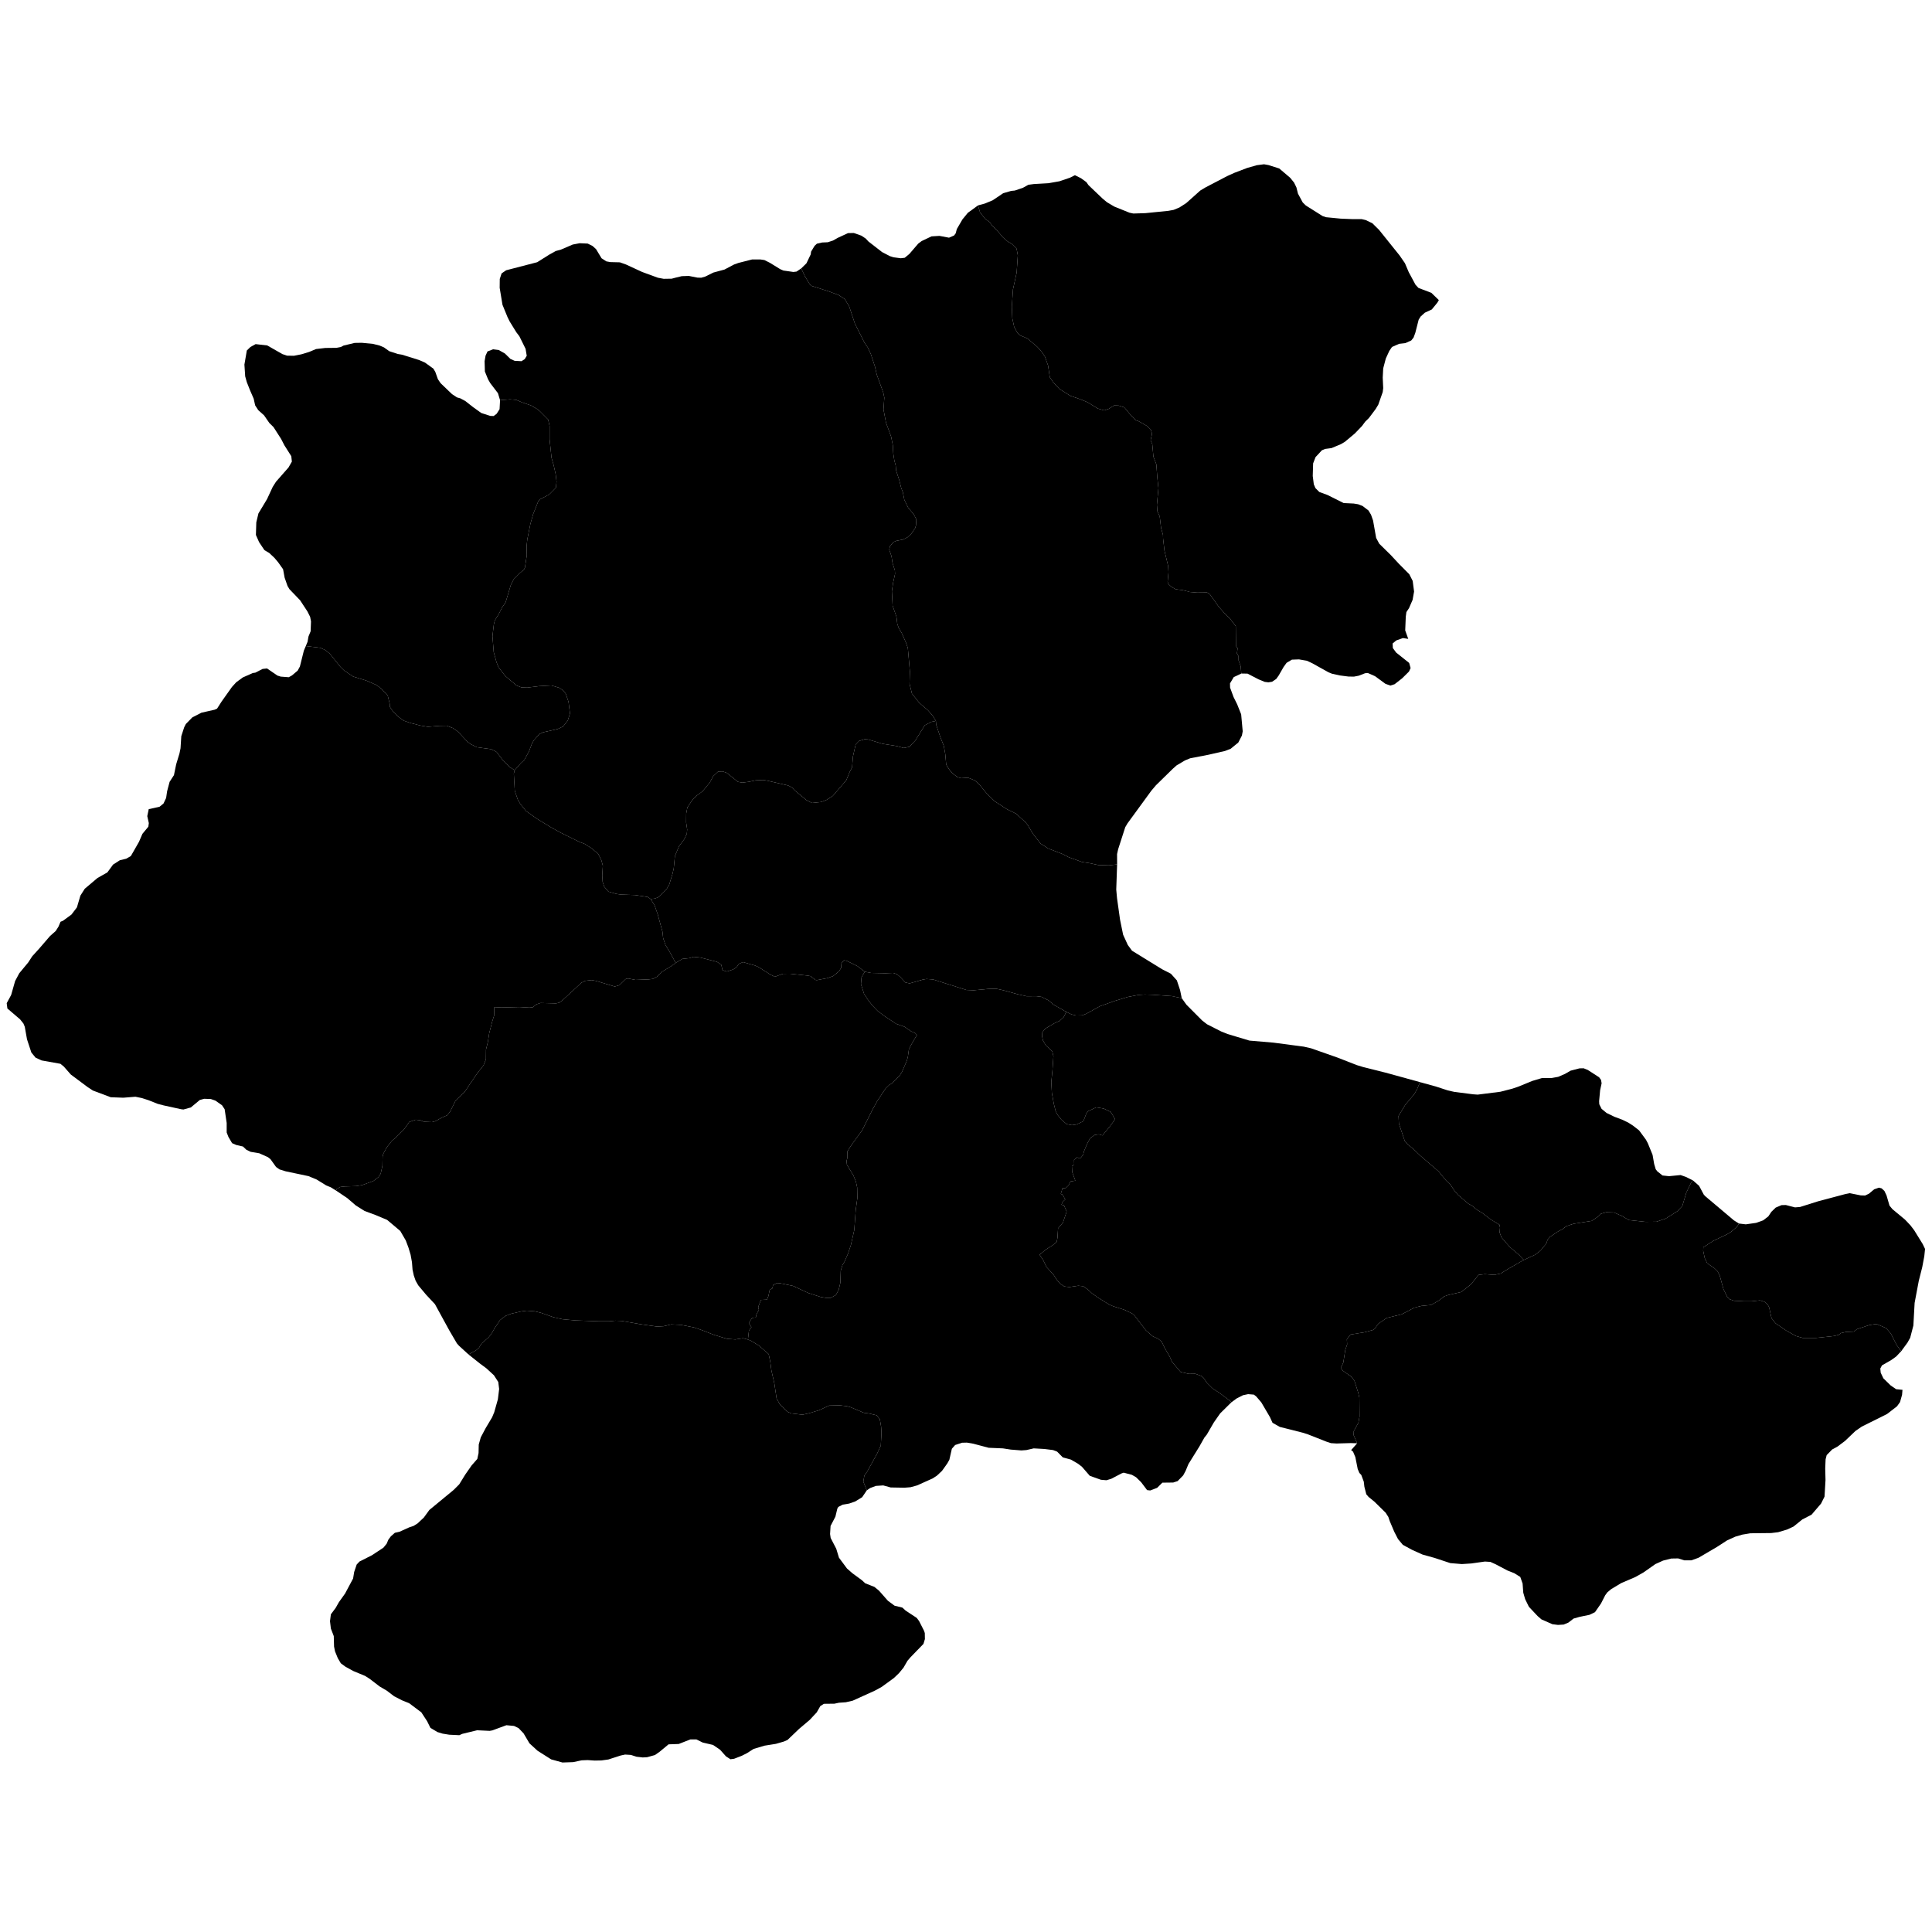 <svg xmlns="http://www.w3.org/2000/svg" version="1.2" baseProfile="tiny" width="600" height="600" stroke-linecap="round" stroke-linejoin="round"><rect id="backgroundrect" width="100%" height="100%" x="0" y="0" fill="none" stroke="none" class="" style=""/>































































































































































































































































































































































































































































































































































































































<g class="currentLayer" style=""><title>Layer 1</title><g class="city city-44" id="malatya" title="Malatya">
	<path id="malatya-akcadag" title="Akçadağ" class="district" d="M104.346,369.735 L104.625,369.173 L105.735,368.613 L107.056,368.464 L110.568,368.352 L112.429,368.053 L115.941,366.783 L117.532,365.55 L118.222,364.505 L118.762,362.077 L118.822,359.164 L119.032,358.342 L120.143,356.251 L121.823,354.16 L122.664,353.525 L125.516,350.686 L127.077,348.445 L129.118,347.736 L130.619,347.923 L131.669,348.371 L134.161,348.483 L135.151,348.221 L137.252,347.064 L138.873,346.354 L139.804,345.197 L141.485,341.797 L144.336,339.034 L148.268,333.246 L150.159,330.855 L150.91,328.988 L150.94,325.925 L151.51,323.61 L151.93,320.883 L152.891,317.149 L153.44,315.423 L153.521,312.769 L155.64,312.883 L161.338,312.741 L164.446,312.917 L165.496,312.798 L166.602,311.897 L167.871,311.484 L172.677,311.606 L173.693,311.384 L174.796,310.529 L180.595,305.165 L181.801,304.596 L183.745,304.374 L185.061,304.617 L190.909,306.375 L192.353,305.962 L194.301,304.056 L195.008,303.863 L197.353,304.321 L201.447,304.162 L202.752,304.004 L204.033,303.32 L205.659,301.744 L208.49,300.027 L209.834,299.042 L211.909,297.79 L214.032,297.573 L215.421,297.154 L217.439,297.358 L222.677,298.707 L224.004,299.62 L224.384,301.282 L225.719,301.723 L227.708,301.062 L228.755,300.379 L229.509,299.307 L230.752,298.793 L234.459,299.844 L235.535,300.306 L239.289,302.694 L240.645,303.344 L243.174,302.418 L245.311,302.397 L250.685,302.967 L251.729,303.153 L253.237,304.325 L253.676,304.392 L256.965,303.767 L258.747,303.133 L260.595,301.606 L261.226,300.545 L261.338,299.006 L262.183,298.226 L262.942,298.393 L266.278,300.026 L268.562,301.77 L267.557,303.512 L267.377,305.604 L268.338,308.629 L269.478,310.384 L270.949,312.289 L272.54,313.932 L274.701,315.575 L278.333,317.966 L280.884,318.862 L282.996,320.312 L284.158,320.791 L284.757,321.42 L282.834,324.718 L282.258,325.943 L281.936,328.266 L281.612,329.427 L280.115,332.908 L279.453,333.956 L277.118,336.366 L276.113,336.967 L275.028,338.028 L272.49,341.85 L270.925,344.665 L267.684,351.149 L264.579,355.357 L263.166,357.574 L263.141,359.654 L262.905,360.542 L263.025,361.737 L265.036,365.061 L265.816,367.002 L266.206,368.795 L266.266,372.045 L265.756,375.742 L265.306,381.979 L264.255,386.647 L263.355,389.337 L262.245,391.876 L261.644,392.847 L261.103,394.64 L260.984,398.374 L260.473,400.503 L259.603,402.184 L257.922,403.08 L256.571,403.08 L254.86,402.781 L251.019,401.549 L246.276,399.345 L242.253,398.524 L241.323,398.449 L240.092,399.084 L239.882,400.093 L239.027,400.618 L238.653,402.452 L238.191,403.602 L236.29,403.713 L235.473,405.901 L235.686,406.83 L234.94,408.112 L234.727,409.151 L233.589,409.284 L232.737,410.545 L232.737,411.229 L233.376,412.136 L232.595,413.219 L232.278,416.002 L230.765,415.599 L228.363,415.973 L225.812,415.786 L221.851,414.591 L218.098,413.134 L215.517,412.238 L211.464,411.453 L208.463,411.304 L206.062,411.865 L204.021,411.977 L199.038,411.267 L193.035,410.222 L191.143,410.146 L189.192,410.334 L185.951,410.334 L178.746,410.072 L174.664,409.698 L171.843,409.063 L168.151,407.756 L166.05,407.234 L163.618,407.046 L161.847,407.271 L158.786,407.981 L157.015,408.653 L155.304,409.96 L153.593,412.499 L152.813,413.918 L151.702,415.375 L149.571,417.205 L148.76,418.549 L147.86,419.334 L145.498,420.64 L142.556,417.95 L141.896,417.204 L139.555,413.207 L135.082,405.029 L132.291,402.041 L129.889,399.165 L129.079,397.746 L128.509,396.102 L128.118,394.31 L127.938,391.995 L127.518,389.678 L126.858,387.475 L126.018,385.235 L124.306,382.284 L120.224,378.848 L116.472,377.279 L113.23,376.084 L110.499,374.367 L107.857,372.088 L104.346,369.735 z"/>
	<path id="malatya-arapgir" title="Arapgir" class="district" d="M393.908,211.908 L392.758,211.761 L390.874,210.98 L387.435,209.206 L385.501,209.17 L385.311,206.925 L384.651,205.058 L384.651,203.826 L384.141,202.929 L384.35,201.324 L383.84,200.614 L383.78,194.488 L382.039,192.173 L380.659,190.866 L378.497,188.439 L375.766,184.592 L374.865,183.994 L371.804,184.032 L369.523,183.844 L367.361,183.284 L365.08,182.986 L363.789,182.239 L362.889,181.417 L362.618,180.708 L362.889,177.683 L362.769,175.74 L361.629,170.96 L361.208,167.263 L361.178,166.104 L360.577,163.939 L360.157,160.353 L359.437,158.822 L359.287,156.768 L359.767,151.577 L359.407,148.216 L359.107,144.182 L358.206,141.829 L357.846,137.908 L357.336,136.713 L357.786,134.696 L357.366,133.389 L356.255,132.305 L353.674,130.85 L352.804,130.55 L350.763,128.459 L349.171,126.517 L347.4,125.957 L346.02,125.919 L344.339,126.965 L342.898,127.45 L340.887,126.853 L337.735,124.911 L335.364,123.94 L332.422,122.932 L329.03,120.803 L327.05,118.674 L326.029,117.142 L325.488,113.52 L324.528,110.793 L323.508,109.262 L322.157,107.731 L319.035,105.079 L316.934,104.221 L316.004,103.436 L314.953,101.494 L314.383,98.842 L314.233,95.294 L314.593,89.879 L315.733,84.65 L316.094,79.273 L315.703,77.218 L314.292,75.799 L312.882,74.94 L311.501,73.745 L310.15,72.139 L307.959,69.861 L307.359,68.965 L305.888,67.919 L304.357,65.939 L303.738,63.786 L305.86,63.209 L308.291,62.2 L311.564,59.997 L314.025,59.288 L315.165,59.176 L317.687,58.316 L319.367,57.383 L321.048,57.159 L325.611,56.897 L329.003,56.3 L332.305,55.18 L333.83,54.41 L335.738,55.364 L337.393,56.57 L338.048,57.506 L342.424,61.681 L343.746,62.782 L346.021,64.14 L350.77,66.055 L351.962,66.311 L355.702,66.196 L362.829,65.481 L364.496,65.174 L366.28,64.434 L368.388,63.08 L372.746,59.182 L374.401,58.189 L381.141,54.672 L383.379,53.662 L387.284,52.173 L390.295,51.31 L392.552,51.015 L393.93,51.261 L397.283,52.326 L400.68,55.213 L401.894,56.72 L402.614,58.205 L403.103,60.144 L404.573,62.874 L405.551,63.831 L410.764,67.11 L411.812,67.46 L416.343,67.9 L419.85,68.044 L422.883,68.05 L424.145,68.346 L426.194,69.331 L428.29,71.405 L434.67,79.356 L436.317,81.747 L437.505,84.536 L439.602,88.432 L440.515,89.42 L444.517,90.939 L446.848,93.198 L446.375,94.009 L444.665,96.1 L442.504,97.109 L441.183,98.304 L440.582,99.274 L439.532,103.383 L438.992,104.839 L438.271,105.736 L436.44,106.558 L434.489,106.782 L432.298,107.753 L431.458,108.985 L430.377,111.337 L429.567,114.401 L429.417,117.276 L429.567,120.526 L429.417,121.757 L428.036,125.679 L427.225,127.024 L425.124,129.825 L423.953,130.982 L422.993,132.289 L420.772,134.606 L417.65,137.22 L416.449,137.93 L413.508,139.161 L411.527,139.423 L410.536,139.833 L408.555,141.962 L407.804,143.905 L407.685,147.826 L408.015,150.403 L408.525,151.598 L409.726,152.793 L412.277,153.727 L417.29,156.229 L420.412,156.379 L421.792,156.603 L423.143,157.125 L425.004,158.545 L425.785,159.852 L426.415,161.645 L427.376,167.06 L428.336,168.852 L431.908,172.363 L434.427,175.074 L437.675,178.342 L438.727,180.416 L439.153,183.707 L438.698,186.291 L437.585,188.856 L436.769,190.09 L436.576,191.517 L436.402,195.781 L437.341,198.409 L435.696,198.157 L433.631,198.89 L432.489,199.836 L432.56,201.259 L433.59,202.662 L437.628,205.877 L438.074,207.465 L437.575,208.556 L435.458,210.65 L433.105,212.49 L431.797,212.906 L430.273,212.371 L427.032,209.997 L424.79,209.006 L423.947,209.078 L421.944,209.85 L420.469,210.135 L418.76,210.105 L416.155,209.772 L413.666,209.232 L412.541,208.769 L407.49,205.955 L405.878,205.204 L403.406,204.778 L401.214,204.861 L399.562,205.843 L398.627,207.145 L397.117,209.773 L396.355,210.846 L395.059,211.722 L393.908,211.908 z"/>
	<path id="malatya-arguvan" title="Arguvan" class="district" d="M303.738,63.786 L304.357,65.939 L305.888,67.919 L307.359,68.965 L307.959,69.861 L310.15,72.139 L311.501,73.745 L312.882,74.94 L314.292,75.799 L315.703,77.218 L316.094,79.273 L315.733,84.65 L314.593,89.879 L314.233,95.294 L314.383,98.842 L314.953,101.494 L316.004,103.436 L316.934,104.221 L319.035,105.079 L322.157,107.731 L323.508,109.262 L324.528,110.793 L325.488,113.52 L326.029,117.142 L327.05,118.674 L329.03,120.803 L332.422,122.932 L335.364,123.94 L337.735,124.911 L340.887,126.853 L342.898,127.45 L344.339,126.965 L346.02,125.919 L347.4,125.957 L349.171,126.517 L350.763,128.459 L352.804,130.55 L353.674,130.85 L356.255,132.305 L357.366,133.389 L357.786,134.696 L357.336,136.713 L357.846,137.908 L358.206,141.829 L359.107,144.182 L359.407,148.216 L359.767,151.577 L359.287,156.768 L359.437,158.822 L360.157,160.353 L360.577,163.939 L361.178,166.104 L361.208,167.263 L361.629,170.96 L362.769,175.74 L362.889,177.683 L362.618,180.708 L362.889,181.417 L363.789,182.239 L365.08,182.986 L367.361,183.284 L369.523,183.844 L371.804,184.032 L374.865,183.994 L375.766,184.592 L378.497,188.439 L380.659,190.866 L382.039,192.173 L383.78,194.488 L383.84,200.614 L384.35,201.324 L384.141,202.929 L384.651,203.826 L384.651,205.058 L385.311,206.925 L385.501,209.17 L383.153,210.281 L381.984,212.237 L382.016,213.559 L383.091,216.47 L384.219,218.738 L385.451,221.833 L385.936,227.133 L385.681,228.442 L384.566,230.599 L382.202,232.532 L380.44,233.22 L375.263,234.403 L369.62,235.491 L367.989,236.156 L365.395,237.707 L364.219,238.753 L358.987,243.877 L357.562,245.555 L350.166,255.691 L349.457,256.891 L347.255,263.725 L346.916,265.249 L346.933,268.45 L344.373,268.747 L341.042,268.635 L338.25,268.037 L336.029,267.701 L331.887,266.207 L330.086,265.273 L325.553,263.518 L323.122,261.949 L320.751,258.887 L319.22,256.31 L318.469,255.339 L315.528,252.688 L312.706,251.305 L308.864,248.804 L306.433,246.413 L304.152,243.649 L302.77,242.38 L300.639,241.521 L298.479,241.67 L297.368,241.334 L295.987,240.325 L295.057,239.354 L293.856,237.487 L293.556,234.126 L293.106,231.624 L292.025,228.897 L290.735,225.05 L290.645,223.893 L289.676,222.297 L288.168,220.566 L285.473,218.259 L283.213,215.41 L282.459,212.309 L282.575,208.523 L281.938,201.239 L281.358,199.581 L280.054,196.624 L279.097,195.001 L278.663,193.739 L278.402,191.539 L277.214,188.114 L276.982,183.606 L277.358,181.01 L277.968,178.234 L277.909,177.116 L277.185,174.845 L276.866,172.753 L276.17,170.733 L276.373,169.652 L277.445,168.354 L278.373,167.958 L280.431,167.56 L281.851,166.839 L282.952,165.83 L284.169,164.099 L284.459,163.198 L284.575,161.286 L283.821,159.808 L282.053,157.681 L280.865,155.265 L280.373,152.813 L279.88,151.551 L279.3,149.206 L278.286,146.07 L278.17,144.591 L277.735,142.932 L277.417,140.841 L277.271,138.245 L276.75,135.612 L275.156,131.25 L274.374,127.139 L274.635,123.496 L274.315,121.947 L272.287,116.321 L271.708,113.797 L270.461,110.011 L269.505,107.919 L268.52,106.514 L265.506,100.528 L263.709,95.119 L262.347,92.883 L260.434,91.621 L257.217,90.431 L252.001,88.773 L251.421,88.195 L250.001,85.852 L248.831,83.356 L250.45,81.771 L251.771,79.007 L251.891,78.147 L252.971,76.356 L253.692,75.683 L255.313,75.309 L257.054,75.235 L258.674,74.711 L260.205,73.853 L263.357,72.396 L265.158,72.359 L267.499,73.18 L268.85,74.077 L269.72,75.011 L273.953,78.297 L276.414,79.567 L277.495,79.904 L279.746,80.202 L280.977,80.052 L282.418,78.857 L285.179,75.646 L286.229,74.861 L289.291,73.405 L291.752,73.256 L294.724,73.815 L296.285,73.144 L296.795,72.471 L297.155,71.127 L298.896,68.139 L300.577,66.084 L303.738,63.786 z"/>
	<path id="malatya-battalgazi" title="Battalgazi" class="district" d="M367.002,309.985 L368.456,312.018 L373.316,316.901 L374.833,318.087 L379.249,320.328 L381.215,321.119 L388.021,323.167 L395.473,323.802 L404.907,325.044 L407.173,325.562 L415.32,328.422 L421.355,330.776 L423.416,331.403 L430.22,333.104 L441.005,336.069 L440.059,338.325 L439.189,339.818 L436.397,343.142 L434.326,346.578 L434.446,348.931 L436.278,354.384 L437.358,355.579 L438.919,356.811 L441.08,358.903 L446.783,363.795 L449.005,366.521 L450.535,368.016 L451.615,369.696 L452.786,371.078 L455.998,373.805 L457.138,374.439 L458.669,375.709 L460.26,376.643 L462.872,378.66 L465.664,380.34 L465.844,381.199 L465.723,382.768 L466.324,384.337 L468.935,387.324 L471.756,389.714 L473.21,391.297 L468.197,394.173 L466.036,395.517 L464.055,395.928 L461.143,395.704 L459.192,395.928 L456.761,398.916 L453.819,401.231 L449.527,402.239 L448.507,402.613 L446.736,403.957 L444.454,405.265 L441.422,405.563 L439.201,406.124 L435.299,408.177 L430.646,409.298 L428.065,411.091 L426.865,412.734 L426.294,413.07 L423.773,413.742 L419.42,414.452 L418.28,415.946 L418.37,417.514 L417.799,419.195 L417.169,423.191 L416.389,424.834 L417.001,425.654 L419.807,427.651 L420.665,428.915 L421.805,432.5 L422.163,434.059 L422.214,439.927 L421.874,441.831 L420.416,444.477 L420.384,445.697 L421.479,448.225 L419.479,448.163 L415.06,448.29 L413.341,448.183 L411.893,447.703 L406.187,445.452 L404.5,444.918 L397.46,443.141 L395.188,441.854 L394.394,440.098 L391.722,435.542 L390.161,433.711 L389.411,433.114 L387.61,432.964 L386.019,433.3 L384.038,434.309 L382.417,435.504 L381.901,434.966 L378.989,432.763 L376.617,431.231 L374.847,429.476 L373.766,427.907 L373.045,427.31 L371.215,426.638 L369.233,426.674 L366.652,426.077 L363.981,422.94 L363.26,421.297 L361.73,418.683 L360.799,416.703 L359.688,415.77 L357.978,414.985 L355.876,413.155 L352.334,408.561 L351.674,407.964 L349.182,406.769 L345.671,405.648 L344.5,405.163 L340.898,402.922 L339.067,401.615 L337.837,400.457 L336.396,399.449 L334.865,399.299 L332.103,399.71 L330.543,399.523 L329.192,398.627 L328.322,397.619 L327.151,395.826 L325.02,393.511 L323.969,391.344 L322.859,389.663 L324.627,388.189 L327.036,386.62 L328.161,385.696 L328.409,384.407 L328.596,381.456 L330.124,379.666 L331.254,376.258 L330.417,374.293 L329.649,374.144 L330.037,373.225 L330.83,372.494 L329.99,371.005 L329.447,370.771 L329.97,369.013 L331.01,368.929 L331.842,368.119 L332.467,366.897 L333.956,366.667 L332.981,363.985 L332.887,362.124 L333.603,361.692 L333.562,360.188 L334.489,359.419 L335.471,359.791 L336.413,358.578 L336.623,357.591 L337.564,355.329 L338.513,353.519 L339.978,352.465 L341.26,352.285 L342.39,352.619 L344.832,349.625 L346.309,347.583 L344.951,345.319 L342.759,344.273 L340.448,343.9 L337.987,345.057 L337.387,345.767 L336.456,348.195 L334.384,349.203 L332.884,349.427 L331.233,349.091 L329.612,347.709 L328.472,346.29 L327.841,345.095 L327.271,342.779 L326.67,339.418 L326.49,336.02 L326.851,332.397 L327.151,328.027 L326.791,326.496 L324.779,324.629 L323.909,323.135 L323.639,321.865 L323.699,320.595 L324.689,319.4 L327.691,317.645 L329.072,317.047 L330.333,315.89 L331.145,314.244 L332.797,315.035 L334.191,315.368 L336.087,315.327 L337.401,314.814 L341.582,312.491 L346.095,310.879 L350.246,309.618 L353.557,308.983 L355.479,308.857 L357.932,308.934 L363.873,309.346 L367.002,309.985 z"/>
	<path id="malatya-darende" title="Darende" class="district" d="M159.851,239.173 L159.576,240.247 L159.876,245.625 L160.806,248.314 L161.557,249.621 L163.388,251.9 L166.9,254.364 L171.132,256.941 L174.253,258.659 L180.077,261.535 L181.457,262.02 L183.439,263.253 L185.75,265.12 L186.771,267.174 L187.221,268.855 L187.041,271.843 L187.16,273.897 L187.67,275.391 L188.931,276.884 L191.333,277.594 L192.834,277.818 L197.246,277.968 L201.148,278.565 L202.079,279.2 L203.309,281.217 L204.27,283.98 L205.741,289.359 L205.951,291.338 L206.671,293.467 L208.292,296.155 L209.834,299.042 L208.49,300.027 L205.659,301.744 L204.033,303.32 L202.752,304.004 L201.447,304.162 L197.353,304.321 L195.008,303.863 L194.301,304.056 L192.353,305.962 L190.909,306.375 L185.061,304.617 L183.745,304.374 L181.801,304.596 L180.595,305.165 L174.796,310.529 L173.693,311.384 L172.677,311.606 L167.871,311.484 L166.602,311.897 L165.496,312.798 L164.446,312.917 L161.338,312.741 L155.64,312.883 L153.521,312.769 L153.44,315.423 L152.891,317.149 L151.93,320.883 L151.51,323.61 L150.94,325.925 L150.91,328.988 L150.159,330.855 L148.268,333.246 L144.336,339.034 L141.485,341.797 L139.804,345.197 L138.873,346.354 L137.252,347.064 L135.151,348.221 L134.161,348.483 L131.669,348.371 L130.619,347.923 L129.118,347.736 L127.077,348.445 L125.516,350.686 L122.664,353.525 L121.823,354.16 L120.143,356.251 L119.032,358.342 L118.822,359.164 L118.762,362.077 L118.222,364.505 L117.532,365.55 L115.941,366.783 L112.429,368.053 L110.568,368.352 L107.056,368.464 L105.735,368.613 L104.625,369.173 L104.346,369.735 L102.724,368.727 L101.284,368.13 L98.312,366.299 L95.791,365.254 L88.707,363.76 L86.786,363.163 L85.735,362.415 L83.994,359.987 L83.184,359.353 L80.512,358.158 L77.841,357.71 L76.52,357.075 L75.47,356.067 L73.369,355.581 L72.078,355.02 L70.937,353.079 L70.397,351.697 L70.397,348.746 L69.767,344.488 L68.956,343.256 L66.885,341.799 L65.474,341.314 L63.404,341.239 L62.053,341.613 L59.261,343.928 L56.98,344.564 L56.289,344.488 L50.827,343.294 L48.966,342.808 L46.144,341.687 L44.073,341.016 L42.061,340.604 L38.28,340.904 L34.377,340.754 L28.825,338.663 L27.234,337.617 L21.981,333.696 L19.82,331.231 L18.769,330.372 L12.915,329.326 L11.055,328.467 L9.734,326.861 L8.383,322.752 L7.693,318.868 L7.273,317.86 L6.222,316.553 L2.29,313.192 L2.08,311.548 L3.46,309.008 L4.691,304.676 L5.982,302.249 L8.774,298.888 L10.004,296.983 L12.045,294.742 L15.557,290.671 L17.298,289.14 L18.168,287.758 L18.799,286.265 L19.565,285.947 L22.175,284.043 L23.887,281.802 L24.967,278.142 L26.318,276.013 L30.25,272.689 L33.342,270.934 L35.113,268.507 L37.214,267.162 L39.195,266.676 L40.636,265.855 L43.157,261.448 L44.238,258.946 L46.069,256.742 L46.219,255.622 L45.739,253.456 L46.189,251.289 L49.551,250.543 L50.781,249.534 L51.592,247.816 L51.892,245.762 L52.672,242.812 L54.023,240.721 L54.713,237.359 L55.734,233.998 L56.064,232.392 L56.304,228.62 L57.205,225.856 L57.715,224.848 L59.726,222.793 L62.548,221.337 L66.66,220.404 L67.411,220.067 L68.821,217.864 L72.033,213.345 L73.354,211.889 L75.395,210.394 L78.516,209.013 L79.297,208.901 L81.548,207.743 L82.929,207.593 L86.14,209.797 L87.191,210.132 L89.683,210.32 L90.673,209.76 L92.444,208.265 L93.135,206.996 L94.365,202.066 L94.965,200.647 L99.456,201.176 L101.016,201.886 L102.428,203.006 L105.729,207.114 L106.84,208.197 L109.661,210.102 L113.774,211.372 L116.955,212.754 L118.336,213.799 L120.407,216.002 L121.038,218.617 L121.067,219.514 L121.968,220.821 L123.829,222.688 L125.39,223.808 L127.431,224.517 L130.463,225.302 L132.864,225.713 L136.496,225.414 L138.747,225.377 L140.668,226.124 L142.229,227.207 L145.141,230.344 L146.101,231.053 L148.082,232.062 L152.525,232.66 L154.205,233.518 L156.307,236.282 L158.498,238.373 L159.851,239.173 z"/>
	<path id="malatya-dogansehir" title="Doğanşehir" class="district" d="M122.403,526.791 L120.134,525.063 L117.913,523.756 L114.791,521.365 L113.38,520.468 L109.688,518.937 L107.257,517.593 L105.846,516.548 L104.915,514.979 L104.045,512.85 L103.745,511.356 L103.655,508.107 L102.755,505.754 L102.485,503.476 L102.755,501.347 L104.255,499.33 L105.246,497.575 L107.167,494.886 L109.658,490.217 L109.989,488.2 L110.769,485.885 L111.639,484.952 L115.482,483.009 L119.06,480.658 L120.074,479.424 L120.614,478.154 L121.394,477.109 L122.626,476.025 L124.096,475.689 L127.068,474.345 L128.419,473.897 L129.679,473.113 L131.631,471.282 L133.341,468.929 L140.905,462.693 L142.616,460.975 L144.507,457.912 L146.489,455.073 L148.229,453.094 L148.62,451.265 L148.679,448.613 L149.31,446.372 L150.841,443.496 L152.822,440.172 L153.482,438.604 L154.622,434.57 L155.013,431.358 L154.743,429.192 L153.392,427.101 L151.081,424.972 L149.07,423.478 L145.498,420.64 L147.86,419.334 L148.76,418.549 L149.571,417.205 L151.702,415.375 L152.813,413.918 L153.593,412.499 L155.304,409.96 L157.015,408.653 L158.786,407.981 L161.847,407.271 L163.618,407.046 L166.05,407.234 L168.151,407.756 L171.843,409.063 L174.664,409.698 L178.746,410.072 L185.951,410.334 L189.192,410.334 L191.143,410.146 L193.035,410.222 L199.038,411.267 L204.021,411.977 L206.062,411.865 L208.463,411.304 L211.464,411.453 L215.517,412.238 L218.098,413.134 L221.851,414.591 L225.812,415.786 L228.363,415.973 L230.765,415.599 L232.278,416.002 L233.286,416.421 L235.628,417.84 L238.719,420.529 L239.229,422.994 L239.56,425.571 L240.49,429.679 L241.181,434.31 L242.171,436.103 L244.512,438.418 L245.743,438.941 L249.225,439.352 L251.356,438.866 L254.328,437.97 L257.509,436.513 L260.781,436.439 L263.003,436.701 L264.293,437.074 L268.285,438.754 L269.726,438.941 L272.277,439.539 L273.238,440.771 L273.628,443.012 L273.749,444.954 L273.538,448.95 L272.367,451.49 L269.246,457.129 L268.436,458.249 L268.105,460.117 L269.195,462.842 L267.754,464.971 L265.623,466.278 L263.702,466.95 L261.691,467.286 L260.341,467.996 L260.04,468.519 L259.44,471.021 L257.939,473.897 L257.789,476.399 L257.969,477.632 L259.71,480.993 L260.55,483.757 L263.042,487.117 L264.753,488.612 L267.664,490.741 L268.715,491.712 L271.567,492.832 L272.977,493.989 L275.739,497.127 L277.809,498.658 L280.241,499.256 L281.262,500.189 L284.714,502.468 L285.434,503.438 L286.982,506.481 L287.205,507.173 L287.235,509.04 L286.785,510.534 L282.793,514.643 L281.832,515.763 L280.601,517.892 L279.191,519.61 L277.63,521.104 L273.788,523.904 L271.657,525.063 L264.812,528.162 L262.681,528.648 L260.55,528.797 L259.14,529.096 L255.868,529.133 L254.757,529.843 L253.647,531.785 L251.455,534.138 L248.184,536.902 L244.552,540.375 L243.411,540.86 L240.95,541.57 L237.438,542.13 L234.046,543.139 L232.005,544.446 L230.384,545.268 L227.983,546.201 L226.842,546.351 L225.461,545.454 L223.631,543.4 L221.439,541.906 L218.227,541.159 L216.276,540.188 L214.415,540.188 L210.783,541.608 L207.631,541.72 L204.84,544.035 L203.399,545.044 L200.968,545.716 L199.617,545.79 L197.666,545.566 L195.925,545.006 L194.124,544.894 L192.743,545.192 L188.931,546.425 L186.771,546.723 L184.669,546.761 L182.478,546.611 L180.617,546.687 L178.006,547.247 L174.673,547.359 L171.162,546.387 L166.929,543.699 L164.438,541.42 L162.607,538.321 L161.046,536.677 L159.635,536.005 L157.264,535.781 L152.912,537.387 L152.071,537.536 L148.169,537.35 L143.547,538.47 L142.646,538.881 L139.525,538.732 L137.453,538.396 L135.863,537.91 L133.672,536.603 L132.651,534.548 L130.85,531.785 L127.068,528.947 L124.847,528.05 L122.403,526.791 z"/>
	<path id="malatya-doganyol" title="Doğanyol" class="district" d="M597.839,387.871 L597.607,390.142 L596.974,393.51 L595.892,397.788 L594.603,404.631 L594.215,411.662 L593.226,415.462 L592.383,416.97 L590.435,419.625 L589.007,417.681 L587.191,414.108 L585.721,412.449 L582.734,411.162 L580.459,411.534 L576.69,412.792 L575.725,413.536 L573.266,413.65 L571.75,413.993 L571.037,414.536 L569.567,414.908 L563.914,415.509 L559.87,415.509 L557.733,414.908 L554.677,413.192 L551.414,410.963 L550.173,409.39 L549.415,405.988 L548.909,405.045 L547.944,404.272 L546.588,403.843 L543.969,404.129 L541.671,404.129 L538.523,403.958 L537.029,403.443 L536.363,402.672 L535.237,400.355 L534.088,396.181 L533.422,394.837 L532.434,393.866 L530.204,392.35 L529.423,390.721 L528.941,388.462 L528.987,387.347 L531.997,385.402 L536.409,383.287 L537.535,382.601 L539.488,380.942 L540.042,379.977 L542.168,380.231 L545.361,379.775 L547.581,378.985 L549.162,377.762 L550.121,376.33 L551.469,375.028 L553.253,374.267 L554.606,374.229 L557.445,374.965 L559.018,374.841 L564.681,373.058 L573.092,370.825 L574.469,370.554 L577.852,371.235 L579.223,371.28 L580.409,370.721 L582.049,369.345 L583.536,368.834 L584.362,369.063 L585.225,369.866 L585.886,371.267 L586.804,374.419 L587.706,375.512 L591.62,378.762 L593.31,380.543 L594.466,382.068 L597.12,386.361 L597.839,387.871 z"/>
	<path id="malatya-hekimhan" title="Hekimhan" class="district" d="M202.079,279.2 L201.148,278.565 L197.246,277.968 L192.834,277.818 L191.333,277.594 L188.931,276.884 L187.67,275.391 L187.16,273.897 L187.041,271.843 L187.221,268.855 L186.771,267.174 L185.75,265.12 L183.439,263.253 L181.457,262.02 L180.077,261.535 L174.253,258.659 L171.132,256.941 L166.9,254.364 L163.388,251.9 L161.557,249.621 L160.806,248.314 L159.876,245.625 L159.576,240.247 L159.851,239.173 L161.797,236.961 L162.847,235.989 L164.288,233.338 L165.219,230.872 L165.819,229.865 L167.47,227.997 L168.61,227.436 L173.233,226.391 L174.884,225.607 L176.325,223.776 L177.015,221.573 L176.565,217.988 L175.725,215.486 L175.064,214.589 L173.743,213.618 L171.222,212.872 L167.26,213.096 L163.748,213.544 L161.917,213.469 L160.446,212.909 L156.934,209.958 L154.833,207.269 L154.202,205.664 L153.332,202.526 L152.942,197.559 L153.362,193.937 L153.662,192.704 L154.983,190.537 L156.004,188.521 L157.024,187.065 L158.645,181.65 L159.576,179.857 L161.467,177.952 L162.697,176.943 L163.027,176.271 L163.598,172.425 L163.537,169.698 L163.748,167.57 L164.708,162.751 L165.579,159.652 L167.14,155.73 L167.59,155.133 L170.562,153.564 L172.632,151.473 L172.843,149.606 L172.573,147.29 L171.942,144.451 L171.282,142.173 L170.681,136.459 L170.681,132.314 L170.231,130.297 L167.71,127.757 L166.72,126.973 L164.859,125.89 L162.217,124.994 L160.266,124.172 L158.375,124.023 L155.298,124.271 L154.638,122.106 L152.267,119.006 L151.576,117.811 L150.586,115.383 L150.496,112.171 L150.796,110.453 L151.396,109.146 L153.137,108.474 L154.878,108.698 L156.799,109.781 L158.51,111.462 L159.831,112.059 L161.962,112.171 L162.952,111.536 L163.583,110.491 L163.223,108.324 L161.302,104.44 L160.341,103.171 L158.27,99.809 L157.609,98.465 L156.049,94.655 L155.178,89.389 L155.208,86.626 L155.779,84.907 L157.189,83.936 L166.825,81.435 L170.697,79.007 L172.588,77.961 L174.209,77.513 L177.871,75.944 L180.031,75.534 L182.523,75.646 L184.024,76.392 L185.104,77.363 L186.815,80.202 L188.316,81.173 L189.547,81.397 L192.518,81.471 L194.41,82.144 L199.423,84.459 L204.315,86.252 L206.116,86.588 L208.608,86.551 L209.774,86.238 L211.729,85.767 L213.92,85.692 L216.592,86.215 L217.762,86.252 L218.963,85.916 L221.544,84.646 L224.997,83.712 L227.968,82.144 L229.319,81.659 L233.581,80.575 L236.132,80.575 L237.393,80.762 L239.104,81.621 L242.316,83.6 L243.276,84.011 L246.368,84.459 L247.358,84.347 L248.831,83.356 L250.001,85.852 L251.421,88.195 L252.001,88.773 L257.217,90.431 L260.434,91.621 L262.347,92.883 L263.709,95.119 L265.506,100.528 L268.52,106.514 L269.505,107.919 L270.461,110.011 L271.708,113.797 L272.287,116.321 L274.315,121.947 L274.635,123.496 L274.374,127.139 L275.156,131.25 L276.75,135.612 L277.271,138.245 L277.417,140.841 L277.735,142.932 L278.17,144.591 L278.286,146.07 L279.3,149.206 L279.88,151.551 L280.373,152.813 L280.865,155.265 L282.053,157.681 L283.821,159.808 L284.575,161.286 L284.459,163.198 L284.169,164.099 L282.952,165.83 L281.851,166.839 L280.431,167.56 L278.373,167.958 L277.445,168.354 L276.373,169.652 L276.17,170.733 L276.866,172.753 L277.185,174.845 L277.909,177.116 L277.968,178.234 L277.358,181.01 L276.982,183.606 L277.214,188.114 L278.402,191.539 L278.663,193.739 L279.097,195.001 L280.054,196.624 L281.358,199.581 L281.938,201.239 L282.575,208.523 L282.459,212.309 L283.213,215.41 L285.473,218.259 L288.168,220.566 L289.676,222.297 L290.645,223.893 L289.323,224.154 L287.192,225.238 L284.281,229.943 L282.42,231.922 L280.678,232.296 L278.518,231.698 L274.075,230.989 L269.603,229.645 L268.552,229.569 L266.751,230.13 L265.73,231.213 L264.89,234.948 L264.62,238.309 L263.9,239.691 L262.819,242.306 L258.647,247.16 L256.666,248.43 L255.045,249.065 L252.164,249.364 L250.482,248.505 L246.85,245.517 L245.98,244.583 L244.78,243.949 L238.176,242.417 L236.975,242.23 L234.664,242.342 L232.592,242.79 L230.492,243.052 L229.141,242.79 L225.719,240.027 L224.458,239.579 L223.018,239.616 L221.456,241.073 L220.466,242.977 L218.185,245.741 L216.324,247.123 L215.183,248.206 L213.472,250.745 L213.112,252.65 L213.082,255.377 L213.412,257.617 L213.292,258.962 L212.512,260.605 L210.891,262.771 L209.6,265.871 L209.24,269.681 L208.88,271.286 L207.859,274.648 L206.989,276.179 L204.647,278.532 L203.417,279.055 L202.079,279.2 z"/>
	<path id="malatya-kale" title="Kale" class="district" d="M473.21,391.297 L471.756,389.714 L468.935,387.324 L466.324,384.337 L465.723,382.768 L465.844,381.199 L465.664,380.34 L462.872,378.66 L460.26,376.643 L458.669,375.709 L457.138,374.439 L455.998,373.805 L452.786,371.078 L451.615,369.696 L450.535,368.016 L449.005,366.521 L446.783,363.795 L441.08,358.903 L438.919,356.811 L437.358,355.579 L436.278,354.384 L434.446,348.931 L434.326,346.578 L436.397,343.142 L439.189,339.818 L440.059,338.325 L441.005,336.069 L445.994,337.45 L449.636,338.64 L451.684,339.101 L457.496,339.843 L458.906,339.945 L465.969,339.052 L469.596,338.119 L471.43,337.506 L475.918,335.674 L478.957,334.777 L481.76,334.809 L483.913,334.419 L486.019,333.511 L487.773,332.502 L490.513,331.791 L491.813,331.764 L493.096,332.282 L496.626,334.561 L497.212,335.376 L497.398,336.421 L496.933,338.589 L496.62,341.983 L496.672,342.938 L497.382,344.363 L498.948,345.649 L501.379,346.824 L503.832,347.745 L505.681,348.638 L507.131,349.569 L509.039,351.055 L511.171,353.954 L511.759,355.067 L513.218,358.638 L513.722,361.507 L514.196,363.117 L514.689,363.77 L516.311,365.055 L518.327,365.273 L521.925,364.922 L523.573,365.503 L525.753,366.588 L525.138,367.394 L523.698,370.382 L522.466,374.528 L520.966,376.133 L517.274,378.45 L514.422,379.42 L511.06,379.458 L505.868,378.898 L503.766,377.665 L501.245,376.545 L498.814,376.469 L497.162,376.955 L496.413,377.74 L494.311,379.159 L488.668,380.055 L486.447,380.802 L485.457,381.586 L483.866,382.446 L481.344,384.126 L480.624,384.985 L480.233,386.18 L478.433,388.346 L476.782,389.654 L473.21,391.297 z"/>
	<path id="malatya-kuluncak" title="Kuluncak" class="district" d="M77.675,121.268 L76.656,118.707 L76.145,116.877 L75.905,113.217 L76.656,108.847 L77.766,107.764 L79.387,106.868 L82.989,107.279 L87.702,109.967 L89.142,110.453 L91.274,110.491 L93.555,110.043 L96.016,109.295 L98.147,108.399 L101.029,108.063 L104.48,108.026 L105.861,107.764 L106.702,107.316 L110.154,106.495 L112.345,106.457 L115.827,106.793 L117.898,107.316 L119.219,107.876 L120.899,109.071 L123.541,109.931 L124.862,110.155 L130.115,111.798 L132.005,112.619 L134.587,114.486 L135.187,115.495 L135.998,117.773 L136.838,119.006 L140.38,122.404 L141.911,123.413 L142.961,123.711 L144.492,124.533 L146.924,126.438 L149.475,128.268 L152.267,129.164 L153.317,129.202 L154.248,128.492 L155.148,127.073 L155.298,124.271 L158.375,124.023 L160.266,124.172 L162.217,124.994 L164.859,125.89 L166.72,126.973 L167.71,127.757 L170.231,130.297 L170.681,132.314 L170.681,136.459 L171.282,142.173 L171.942,144.451 L172.573,147.29 L172.843,149.606 L172.632,151.473 L170.562,153.564 L167.59,155.133 L167.14,155.73 L165.579,159.652 L164.708,162.751 L163.748,167.57 L163.537,169.698 L163.598,172.425 L163.027,176.271 L162.697,176.943 L161.467,177.952 L159.576,179.857 L158.645,181.65 L157.024,187.065 L156.004,188.521 L154.983,190.537 L153.662,192.704 L153.362,193.937 L152.942,197.559 L153.332,202.526 L154.202,205.664 L154.833,207.269 L156.934,209.958 L160.446,212.909 L161.917,213.469 L163.748,213.544 L167.26,213.096 L171.222,212.872 L173.743,213.618 L175.064,214.589 L175.725,215.486 L176.565,217.988 L177.015,221.573 L176.325,223.776 L174.884,225.607 L173.233,226.391 L168.61,227.436 L167.47,227.997 L165.819,229.865 L165.219,230.872 L164.288,233.338 L162.847,235.989 L161.797,236.961 L159.851,239.173 L158.498,238.373 L156.307,236.282 L154.205,233.518 L152.525,232.66 L148.082,232.062 L146.101,231.053 L145.141,230.344 L142.229,227.207 L140.668,226.124 L138.747,225.377 L136.496,225.414 L132.864,225.713 L130.463,225.302 L127.431,224.517 L125.39,223.808 L123.829,222.688 L121.968,220.821 L121.067,219.514 L121.038,218.617 L120.407,216.002 L118.336,213.799 L116.955,212.754 L113.774,211.372 L109.661,210.102 L106.84,208.197 L105.729,207.114 L102.428,203.006 L101.016,201.886 L99.456,201.176 L94.965,200.647 L95.506,199.34 L95.806,197.659 L96.466,196.053 L96.586,192.99 L96.316,191.571 L95.476,189.891 L93.194,186.417 L89.892,182.981 L89.292,181.974 L88.392,179.396 L87.911,176.781 L86.351,174.578 L85.21,173.233 L83.619,171.74 L82.119,170.844 L80.467,168.378 L79.477,166.137 L79.597,162.217 L80.257,159.453 L82.929,155.009 L84.7,151.199 L85.72,149.593 L89.593,145.187 L90.643,143.356 L90.463,141.675 L88.332,138.315 L87.311,136.334 L84.94,132.638 L83.649,131.367 L81.998,128.978 L80.197,127.371 L79.237,125.878 L78.787,123.823 L77.675,121.268 z"/>
	<path id="malatya-puturge" title="Pütürge" class="district" d="M493.628,501.497 L490.566,502.131 L488.705,502.654 L487.053,503.924 L485.613,504.521 L483.842,504.633 L482.101,504.409 L478.709,502.916 L477.509,501.87 L474.807,498.994 L473.646,496.623 L473.066,494.625 L472.856,491.786 L472.136,489.732 L470.275,488.574 L468.113,487.715 L464.511,485.811 L462.861,485.064 L461.149,484.952 L456.917,485.549 L453.976,485.736 L450.404,485.437 L445.541,483.831 L441.789,482.785 L438.547,481.328 L435.665,479.761 L434.165,477.968 L432.994,475.689 L431.583,472.365 L431.163,471.096 L430.323,469.789 L426.871,466.39 L425.04,464.896 L424.32,464.074 L423.719,461.721 L423.539,460.153 L422.759,458.061 L422.158,457.427 L421.65,456.222 L420.917,452.524 L420.207,450.84 L419.609,450.343 L421.479,448.225 L420.384,445.697 L420.416,444.477 L421.874,441.831 L422.214,439.927 L422.163,434.059 L421.805,432.5 L420.665,428.915 L419.807,427.651 L417.001,425.654 L416.389,424.834 L417.169,423.191 L417.799,419.195 L418.37,417.514 L418.28,415.946 L419.42,414.452 L423.773,413.742 L426.294,413.07 L426.865,412.734 L428.065,411.091 L430.646,409.298 L435.299,408.177 L439.201,406.124 L441.422,405.563 L444.454,405.265 L446.736,403.957 L448.507,402.613 L449.527,402.239 L453.819,401.231 L456.761,398.916 L459.192,395.928 L461.143,395.704 L464.055,395.928 L466.036,395.517 L468.197,394.173 L473.21,391.297 L476.782,389.654 L478.433,388.346 L480.233,386.18 L480.624,384.985 L481.344,384.126 L483.866,382.446 L485.457,381.586 L486.447,380.802 L488.668,380.055 L494.311,379.159 L496.413,377.74 L497.162,376.955 L498.814,376.469 L501.245,376.545 L503.766,377.665 L505.868,378.898 L511.06,379.458 L514.422,379.42 L517.274,378.45 L520.966,376.133 L522.466,374.528 L523.698,370.382 L525.138,367.394 L525.753,366.588 L527.653,368.248 L529.137,371.017 L529.611,371.516 L538.473,378.988 L540.042,379.977 L539.488,380.942 L537.535,382.601 L536.409,383.287 L531.997,385.402 L528.987,387.347 L528.941,388.462 L529.423,390.721 L530.204,392.35 L532.434,393.866 L533.422,394.837 L534.088,396.181 L535.237,400.355 L536.363,402.672 L537.029,403.443 L538.523,403.958 L541.671,404.129 L543.969,404.129 L546.588,403.843 L547.944,404.272 L548.909,405.045 L549.415,405.988 L550.173,409.39 L551.414,410.963 L554.677,413.192 L557.733,414.908 L559.87,415.509 L563.914,415.509 L569.567,414.908 L571.037,414.536 L571.75,413.993 L573.266,413.65 L575.725,413.536 L576.69,412.792 L580.459,411.534 L582.734,411.162 L585.721,412.449 L587.191,414.108 L589.007,417.681 L590.435,419.625 L588.863,421.286 L587.35,422.372 L584.464,424.03 L583.944,425.003 L584.071,426.313 L584.901,428.054 L587.171,430.269 L588.867,431.433 L590.836,431.623 L590.7,433.188 L590.07,435.429 L589.139,436.736 L586.048,439.126 L578.183,443.048 L576.232,444.393 L572.991,447.492 L570.649,449.248 L568.998,450.144 L567.288,451.899 L566.957,453.206 L566.837,456.045 L566.927,459.63 L566.627,464.784 L565.546,466.95 L562.605,470.386 L559.724,471.88 L556.992,474.084 L554.981,475.017 L552.219,475.839 L550.058,476.101 L543.575,476.175 L541.113,476.586 L538.922,477.221 L536.371,478.378 L533.129,480.47 L527.456,483.794 L525.264,484.578 L523.073,484.578 L521.182,483.981 L519.021,484.018 L516.5,484.652 L514.099,485.736 L510.377,488.35 L507.855,489.769 L503.503,491.636 L500.381,493.504 L499.18,494.513 L498.52,495.408 L497.2,497.986 L495.338,500.675 L493.628,501.497 z"/>
	<path id="malatya-yazihan" title="Yazıhan" class="district" d="M367.002,309.985 L363.873,309.346 L357.932,308.934 L355.479,308.857 L353.557,308.983 L350.246,309.618 L346.095,310.879 L341.582,312.491 L337.401,314.814 L336.087,315.327 L334.191,315.368 L332.797,315.035 L331.145,314.244 L327.147,311.982 L325.623,310.67 L323.394,309.572 L321.799,309.368 L318.89,309.4 L316.169,308.803 L311.57,307.536 L309.389,307.062 L306.93,307.12 L302.408,307.535 L300.138,307.453 L289.787,304.182 L287.72,304.037 L286.542,304.235 L282.49,305.408 L281.143,305.105 L279.608,303.424 L278.557,302.544 L277.383,302.154 L274.948,302.249 L270.458,302.155 L268.562,301.77 L266.278,300.026 L262.942,298.393 L262.183,298.226 L261.338,299.006 L261.226,300.545 L260.595,301.606 L258.747,303.133 L256.965,303.767 L253.676,304.392 L253.237,304.325 L251.729,303.153 L250.685,302.967 L245.311,302.397 L243.174,302.418 L240.645,303.344 L239.289,302.694 L235.535,300.306 L234.459,299.844 L230.752,298.793 L229.509,299.307 L228.755,300.379 L227.708,301.062 L225.719,301.723 L224.384,301.282 L224.004,299.62 L222.677,298.707 L217.439,297.358 L215.421,297.154 L214.032,297.573 L211.909,297.79 L209.834,299.042 L208.292,296.155 L206.671,293.467 L205.951,291.338 L205.741,289.359 L204.27,283.98 L203.309,281.217 L202.079,279.2 L203.417,279.055 L204.647,278.532 L206.989,276.179 L207.859,274.648 L208.88,271.286 L209.24,269.681 L209.6,265.871 L210.891,262.771 L212.512,260.605 L213.292,258.962 L213.412,257.617 L213.082,255.377 L213.112,252.65 L213.472,250.745 L215.183,248.206 L216.324,247.123 L218.185,245.741 L220.466,242.977 L221.456,241.073 L223.018,239.616 L224.458,239.579 L225.719,240.027 L229.141,242.79 L230.492,243.052 L232.592,242.79 L234.664,242.342 L236.975,242.23 L238.176,242.417 L244.78,243.949 L245.98,244.583 L246.85,245.517 L250.482,248.505 L252.164,249.364 L255.045,249.065 L256.666,248.43 L258.647,247.16 L262.819,242.306 L263.9,239.691 L264.62,238.309 L264.89,234.948 L265.73,231.213 L266.751,230.13 L268.552,229.569 L269.603,229.645 L274.075,230.989 L278.518,231.698 L280.678,232.296 L282.42,231.922 L284.281,229.943 L287.192,225.238 L289.323,224.154 L290.645,223.893 L290.735,225.05 L292.025,228.897 L293.106,231.624 L293.556,234.126 L293.856,237.487 L295.057,239.354 L295.987,240.325 L297.368,241.334 L298.479,241.67 L300.639,241.521 L302.77,242.38 L304.152,243.649 L306.433,246.413 L308.864,248.804 L312.706,251.305 L315.528,252.688 L318.469,255.339 L319.22,256.31 L320.751,258.887 L323.122,261.949 L325.553,263.518 L330.086,265.273 L331.887,266.207 L336.029,267.701 L338.25,268.037 L341.042,268.635 L344.373,268.747 L346.933,268.45 L346.66,276.259 L346.905,278.962 L347.849,285.662 L348.794,290.284 L350.243,293.461 L351.553,295.251 L360.96,301.037 L363.633,302.4 L365.485,304.465 L366.479,307.467 L367.002,309.985 z"/>
	<path id="malatya-yesilyurt" title="Yeşilyurt" class="district" d="M382.417,435.504 L378.935,438.94 L376.953,441.778 L374.793,445.513 L374.042,446.446 L372.482,449.21 L369.09,454.663 L368.189,456.83 L367.438,458.211 L365.727,459.966 L364.347,460.414 L360.985,460.452 L359.364,462.057 L357.203,462.879 L356.243,462.767 L354.382,460.302 L352.82,458.771 L351.53,458.024 L348.979,457.352 L348.318,457.576 L345.106,459.257 L343.606,459.705 L341.895,459.555 L338.443,458.323 L336.011,455.522 L334.811,454.588 L332.56,453.282 L330.068,452.609 L328.298,450.816 L327.037,450.331 L324.365,449.994 L321.033,449.808 L318.752,450.331 L317.191,450.443 L313.889,450.182 L311.458,449.808 L307.046,449.621 L302.243,448.351 L300.292,448.015 L298.761,448.053 L296.63,448.762 L295.61,449.92 L294.829,453.356 L294.198,454.476 L292.548,456.792 L290.957,458.285 L289.636,459.145 L284.804,461.311 L282.763,461.871 L280.902,462.021 L276.609,461.945 L274.298,461.311 L272.017,461.46 L270.216,462.133 L269.195,462.842 L268.105,460.117 L268.436,458.249 L269.246,457.129 L272.367,451.49 L273.538,448.95 L273.749,444.954 L273.628,443.012 L273.238,440.771 L272.277,439.539 L269.726,438.941 L268.285,438.754 L264.293,437.074 L263.003,436.701 L260.781,436.439 L257.509,436.513 L254.328,437.97 L251.356,438.866 L249.225,439.352 L245.743,438.941 L244.512,438.418 L242.171,436.103 L241.181,434.31 L240.49,429.679 L239.56,425.571 L239.229,422.994 L238.719,420.529 L235.628,417.84 L233.286,416.421 L232.278,416.002 L232.595,413.219 L233.376,412.136 L232.737,411.229 L232.737,410.545 L233.589,409.284 L234.727,409.151 L234.94,408.112 L235.686,406.83 L235.473,405.901 L236.29,403.713 L238.191,403.602 L238.653,402.452 L239.027,400.618 L239.882,400.093 L240.092,399.084 L241.323,398.449 L242.253,398.524 L246.276,399.345 L251.019,401.549 L254.86,402.781 L256.571,403.08 L257.922,403.08 L259.603,402.184 L260.473,400.503 L260.984,398.374 L261.103,394.64 L261.644,392.847 L262.245,391.876 L263.355,389.337 L264.255,386.647 L265.306,381.979 L265.756,375.742 L266.266,372.045 L266.206,368.795 L265.816,367.002 L265.036,365.061 L263.025,361.737 L262.905,360.542 L263.141,359.654 L263.166,357.574 L264.579,355.357 L267.684,351.149 L270.925,344.665 L272.49,341.85 L275.028,338.028 L276.113,336.967 L277.118,336.366 L279.453,333.956 L280.115,332.908 L281.612,329.427 L281.936,328.266 L282.258,325.943 L282.834,324.718 L284.757,321.42 L284.158,320.791 L282.996,320.312 L280.884,318.862 L278.333,317.966 L274.701,315.575 L272.54,313.932 L270.949,312.289 L269.478,310.384 L268.338,308.629 L267.377,305.604 L267.557,303.512 L268.562,301.77 L270.458,302.155 L274.948,302.249 L277.383,302.154 L278.557,302.544 L279.608,303.424 L281.143,305.105 L282.49,305.408 L286.542,304.235 L287.72,304.037 L289.787,304.182 L300.138,307.453 L302.408,307.535 L306.93,307.12 L309.389,307.062 L311.57,307.536 L316.169,308.803 L318.89,309.4 L321.799,309.368 L323.394,309.572 L325.623,310.67 L327.147,311.982 L331.145,314.244 L330.333,315.89 L329.072,317.047 L327.691,317.645 L324.689,319.4 L323.699,320.595 L323.639,321.865 L323.909,323.135 L324.779,324.629 L326.791,326.496 L327.151,328.027 L326.851,332.397 L326.49,336.02 L326.67,339.418 L327.271,342.779 L327.841,345.095 L328.472,346.29 L329.612,347.709 L331.233,349.091 L332.884,349.427 L334.384,349.203 L336.456,348.195 L337.387,345.767 L337.987,345.057 L340.448,343.9 L342.759,344.273 L344.951,345.319 L346.309,347.583 L344.832,349.625 L342.39,352.619 L341.26,352.285 L339.978,352.465 L338.513,353.519 L337.564,355.329 L336.623,357.591 L336.413,358.578 L335.471,359.791 L334.489,359.419 L333.562,360.188 L333.603,361.692 L332.887,362.124 L332.981,363.985 L333.956,366.667 L332.467,366.897 L331.842,368.119 L331.01,368.929 L329.97,369.013 L329.447,370.771 L329.99,371.005 L330.83,372.494 L330.037,373.225 L329.649,374.144 L330.417,374.293 L331.254,376.258 L330.124,379.666 L328.596,381.456 L328.409,384.407 L328.161,385.696 L327.036,386.62 L324.627,388.189 L322.859,389.663 L323.969,391.344 L325.02,393.511 L327.151,395.826 L328.322,397.619 L329.192,398.627 L330.543,399.523 L332.103,399.71 L334.865,399.299 L336.396,399.449 L337.837,400.457 L339.067,401.615 L340.898,402.922 L344.5,405.163 L345.671,405.648 L349.182,406.769 L351.674,407.964 L352.334,408.561 L355.876,413.155 L357.978,414.985 L359.688,415.77 L360.799,416.703 L361.73,418.683 L363.26,421.297 L363.981,422.94 L366.652,426.077 L369.233,426.674 L371.215,426.638 L373.045,427.31 L373.766,427.907 L374.847,429.476 L376.617,431.231 L378.989,432.763 L381.901,434.966 L382.417,435.504 z"/>
	
</g></g></svg>
